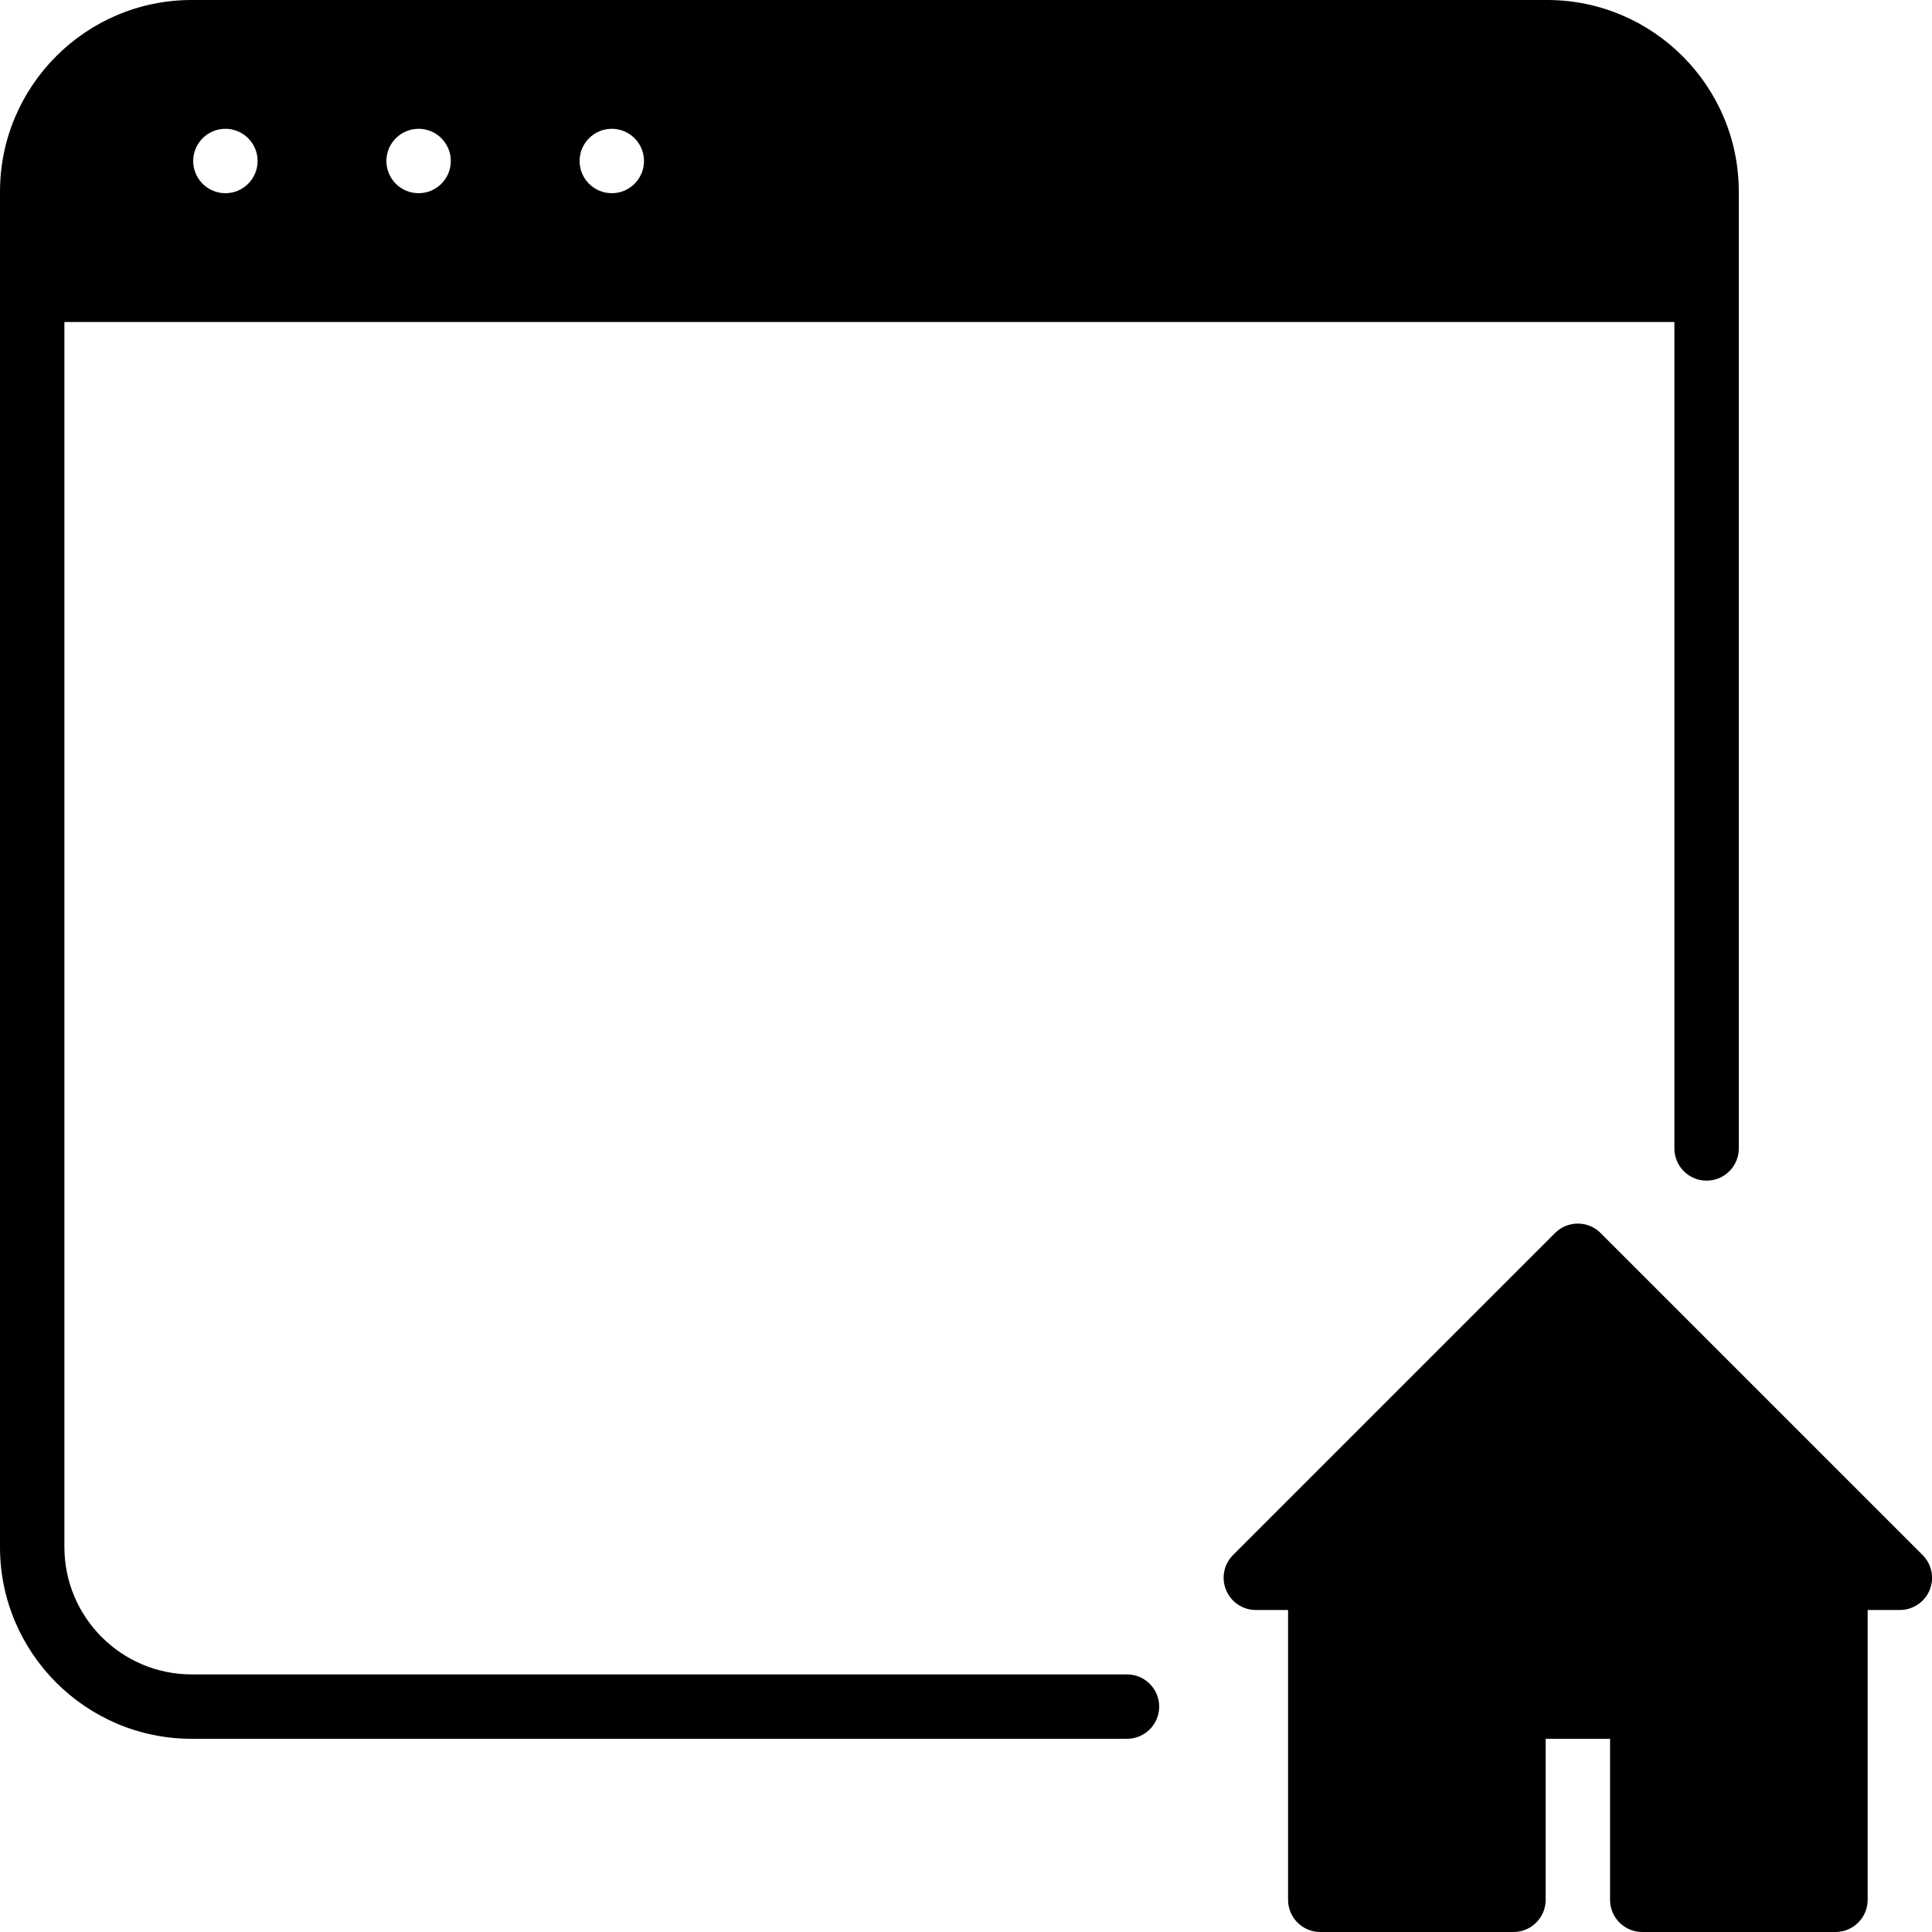 <?xml version="1.0" encoding="iso-8859-1"?>
<!-- Generator: Adobe Illustrator 19.0.0, SVG Export Plug-In . SVG Version: 6.00 Build 0)  -->
<svg version="1.1" id="Layer_1" xmlns="http://www.w3.org/2000/svg" xmlns:xlink="http://www.w3.org/1999/xlink" x="0px" y="0px"
	 viewBox="0 0 30 30" style="enable-background:new 0 0 30 30;" xml:space="preserve">
<g>
	<g>
		<path d="M17.5,26H2.976C1.886,26,1,25.113,1,24.023V5h25v12.833c0,0.276,0.224,0.5,0.5,0.5s0.5-0.224,0.5-0.5V2.977
			C27,1.335,25.665,0,24.024,0H2.976C1.335,0,0,1.335,0,2.977v21.046C0,25.665,1.335,27,2.976,27H17.5c0.276,0,0.5-0.224,0.5-0.5
			S17.776,26,17.5,26z M9.5,2C9.776,2,10,2.224,10,2.5S9.776,3,9.5,3S9,2.776,9,2.5S9.224,2,9.5,2z M6.5,2C6.776,2,7,2.224,7,2.5
			S6.776,3,6.5,3S6,2.776,6,2.5S6.224,2,6.5,2z M3.5,2C3.776,2,4,2.224,4,2.5S3.776,3,3.5,3S3,2.776,3,2.5S3.224,2,3.5,2z
			 M29.854,24.146l-5-5c-0.195-0.195-0.512-0.195-0.707,0l-5,5c-0.143,0.143-0.186,0.358-0.108,0.545
			C19.116,24.878,19.299,25,19.501,25h0.5v4.5c0,0.276,0.224,0.5,0.5,0.5h3c0.276,0,0.5-0.224,0.5-0.5V27h1v2.5
			c0,0.276,0.224,0.5,0.5,0.5h3c0.276,0,0.5-0.224,0.5-0.5V25h0.5c0.202,0,0.385-0.122,0.462-0.309
			C30.04,24.505,29.997,24.289,29.854,24.146z"/>
	</g>
</g>
</svg>
